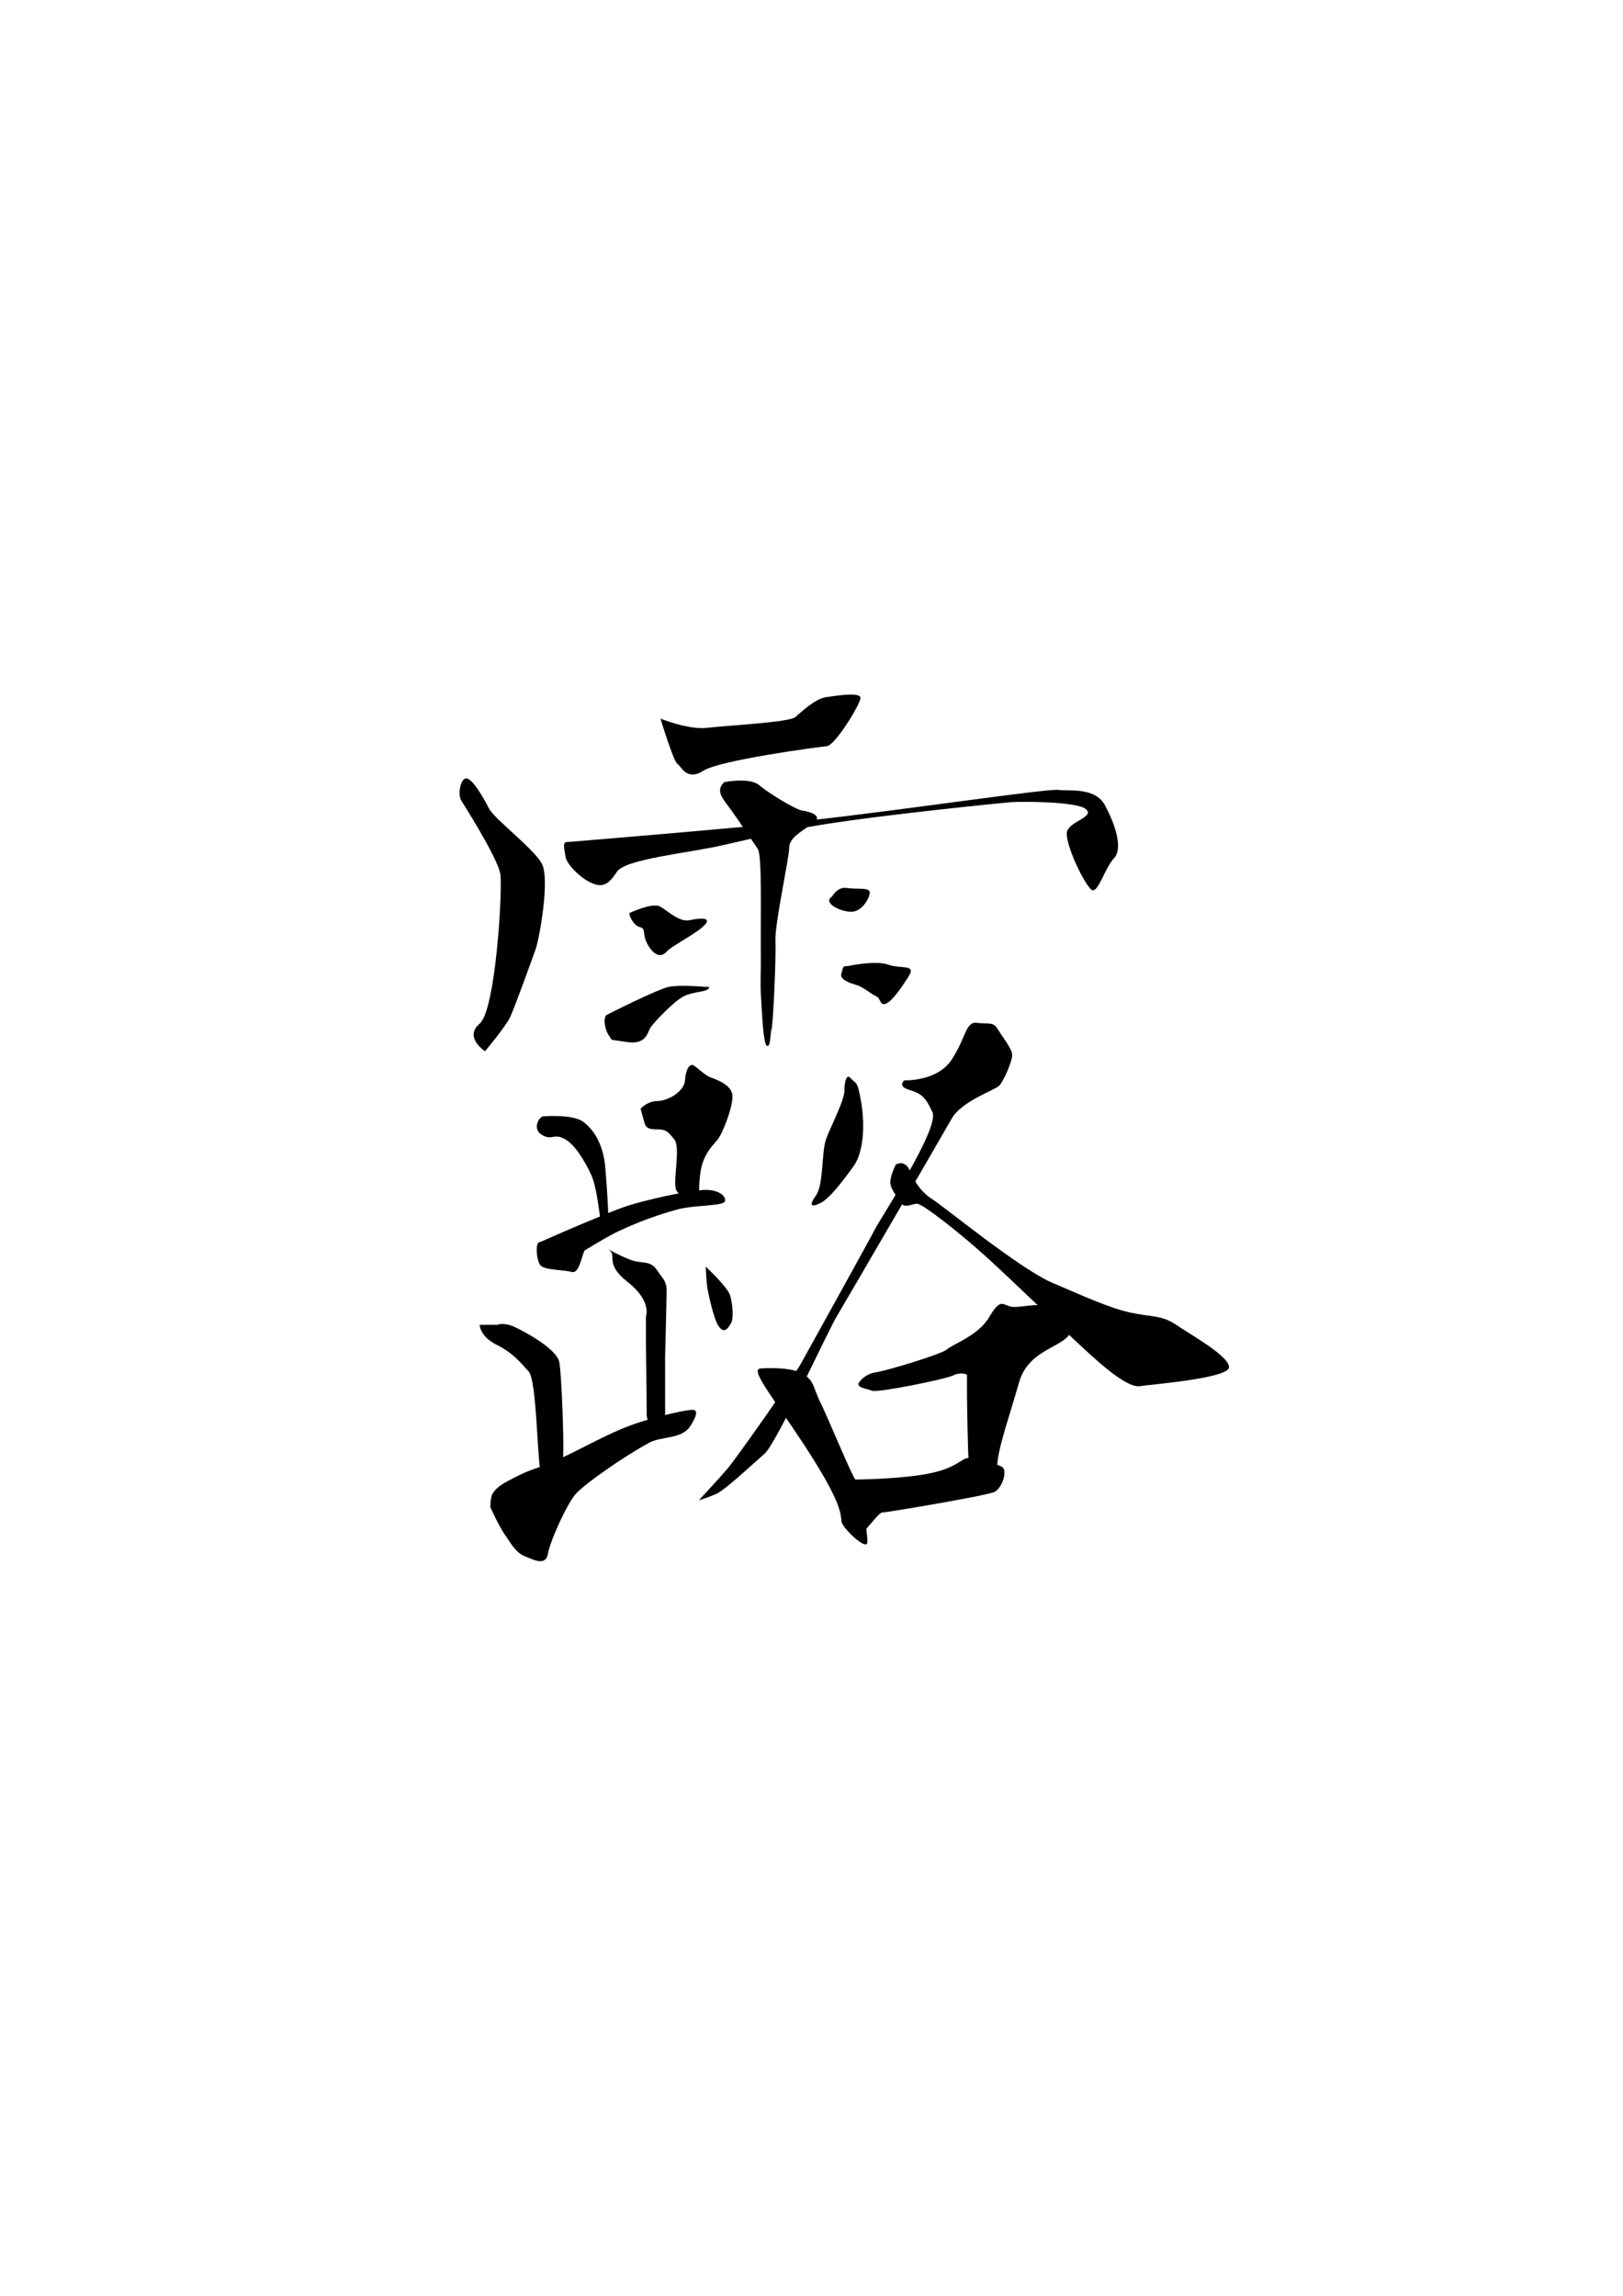 <?xml version="1.0" encoding="UTF-8" standalone="no"?>
<!-- Created with Inkscape (http://www.inkscape.org/) -->

<svg
   xmlns:dc="http://purl.org/dc/elements/1.1/"
   xmlns:cc="http://creativecommons.org/ns#"
   xmlns:rdf="http://www.w3.org/1999/02/22-rdf-syntax-ns#"
   xmlns:svg="http://www.w3.org/2000/svg"
   xmlns="http://www.w3.org/2000/svg"
   xmlns:sodipodi="http://sodipodi.sourceforge.net/DTD/sodipodi-0.dtd"
   xmlns:inkscape="http://www.inkscape.org/namespaces/inkscape"
   width="210mm"
   height="297mm"
   viewBox="0 0 210 297"
   version="1.1"
   id="svg8"
   inkscape:version="0.92.4 (5da689c313, 2019-01-14)"
   sodipodi:docname="U+9732.svg">
  <defs
     id="defs2" />
  <sodipodi:namedview
     id="base"
     pagecolor="#ffffff"
     bordercolor="#666666"
     borderopacity="1.0"
     inkscape:pageopacity="0.0"
     inkscape:pageshadow="2"
     inkscape:zoom="0.9983453"
     inkscape:cx="414.56022"
     inkscape:cy="563.76969"
     inkscape:document-units="mm"
     inkscape:current-layer="layer2"
     showgrid="false"
     inkscape:window-width="1920"
     inkscape:window-height="1051"
     inkscape:window-x="-9"
     inkscape:window-y="-9"
     inkscape:window-maximized="1" />
  <g
     inkscape:groupmode="layer"
     id="layer2"
     inkscape:label="圖層 2">
    <path
       style="fill:#000000;stroke:none;stroke-width:0.265px;stroke-linecap:butt;stroke-linejoin:miter;stroke-opacity:1;fill-opacity:1"
       d="m 85.461,92.965 c 0,0 3.668,1.487 6.048,1.19 2.379,-0.297 10.608,-0.694 11.401,-1.388 0.793,-0.694 2.578,-2.379 3.966,-2.578 1.388,-0.198 4.461,-0.694 4.461,0.099 0,0.793 -3.272,6.147 -4.362,6.246 -1.091,0.099 -13.781,1.785 -15.962,3.173 -2.181,1.388 -2.875,-0.595 -3.371,-0.892 -0.496,-0.297 -2.181,-5.849 -2.181,-5.849 z"
       id="path25"
       inkscape:connector-curvature="0" />
    <path
       style="fill:#000000;stroke:none;stroke-width:0.265px;stroke-linecap:butt;stroke-linejoin:miter;stroke-opacity:1;fill-opacity:1"
       d="m 59.684,103.573 c 0,0 4.759,7.436 5.056,9.518 0.297,2.082 -0.595,17.548 -2.677,19.333 -2.082,1.785 0.694,3.569 0.694,3.569 0,0 2.677,-3.173 3.272,-4.461 0.595,-1.289 2.776,-7.337 3.272,-8.725 0.496,-1.388 1.884,-9.121 0.793,-11.104 -1.091,-1.983 -6.147,-5.75 -6.841,-7.138 -0.694,-1.388 -2.082,-3.767 -2.875,-3.867 -0.793,-0.099 -1.19,2.082 -0.694,2.875 z"
       id="path27"
       inkscape:connector-curvature="0"
       sodipodi:nodetypes="ccccccsccc" />
    <path
       style="display:inline;fill:#000000;stroke:none;stroke-width:0.265px;stroke-linecap:butt;stroke-linejoin:miter;stroke-opacity:1;fill-opacity:1"
       d="m 73.465,108.927 c 0,0 20.704,-1.683 31.032,-2.776 10.827,-1.146 31.032,-4.164 32.42,-3.966 1.388,0.198 4.759,-0.397 6.048,1.983 1.289,2.379 2.379,5.552 1.19,6.841 -1.19,1.289 -1.983,4.263 -2.776,4.164 -0.793,-0.099 -3.867,-6.444 -3.272,-7.733 0.595,-1.289 3.569,-1.785 2.379,-2.776 -1.19,-0.991 -8.328,-0.991 -9.617,-0.892 -1.289,0.099 -16.64,1.627 -24.885,2.974 -4.164,0.681 -8.281,1.633 -12.393,2.578 -4.617,1.061 -12.69,1.785 -13.781,3.47 -1.091,1.685 -1.884,2.082 -3.371,1.388 -1.487,-0.694 -3.173,-2.479 -3.272,-3.371 -0.099,-0.892 -0.496,-1.983 0.297,-1.884 z"
       id="path29"
       inkscape:connector-curvature="0"
       sodipodi:nodetypes="cacccccccaacccc" />
    <path
       style="fill:#000000;stroke:none;stroke-width:0.265px;stroke-linecap:butt;stroke-linejoin:miter;stroke-opacity:1;fill-opacity:1"
       d="m 93.69,101.193 c 0,0 3.272,-0.694 4.561,0.397 1.289,1.091 4.759,3.173 5.552,3.272 0.793,0.099 2.677,0.595 1.586,1.487 -1.091,0.892 -3.272,1.884 -3.272,3.272 0,1.388 -1.884,9.914 -1.785,12.095 0.099,2.181 -0.297,10.807 -0.496,11.401 -0.198,0.595 -0.099,2.379 -0.595,2.181 -0.496,-0.198 -0.661,-4.483 -0.793,-6.742 -0.093,-1.584 0.022,-3.173 -3e-6,-4.759 -0.066,-4.661 0.198,-13.087 -0.397,-13.979 -0.595,-0.892 -2.479,-3.668 -3.47,-5.056 -0.991,-1.388 -2.082,-2.379 -0.892,-3.569 z"
       id="path32"
       inkscape:connector-curvature="0"
       sodipodi:nodetypes="cccsscscaacscc" />
    <path
       style="fill:#000000;stroke:none;stroke-width:0.265px;stroke-linecap:butt;stroke-linejoin:miter;stroke-opacity:1;fill-opacity:1"
       d="m 81.594,118.048 c 0,0 2.776,-1.289 3.767,-0.793 0.991,0.496 2.479,2.082 3.867,1.785 1.388,-0.297 2.974,-0.397 1.884,0.694 -1.091,1.091 -4.263,2.677 -4.858,3.371 -0.595,0.694 -1.487,0.694 -2.379,-0.793 -0.892,-1.487 -0.198,-2.181 -1.091,-2.379 -0.892,-0.198 -1.685,-1.983 -1.19,-1.884 z"
       id="path34"
       inkscape:connector-curvature="0" />
    <path
       style="fill:#000000;stroke:none;stroke-width:0.265px;stroke-linecap:butt;stroke-linejoin:miter;stroke-opacity:1;fill-opacity:1"
       d="m 78.62,131.234 c 0,0 6.444,-3.272 7.931,-3.569 1.487,-0.297 4.66,0 4.66,0 0,0 0.892,-0.099 0.397,0.297 -0.496,0.397 -1.785,0.297 -3.073,0.892 -1.289,0.595 -3.966,3.47 -4.362,4.065 -0.397,0.595 -0.496,2.28 -3.073,1.884 -2.578,-0.397 -1.791,-0.154 -2.28,-0.793 -0.564,-0.736 -0.892,-2.578 -0.198,-2.776 z"
       id="path36"
       inkscape:connector-curvature="0"
       sodipodi:nodetypes="ccccccsac" />
    <path
       style="fill:#000000;stroke:none;stroke-width:0.265px;stroke-linecap:butt;stroke-linejoin:miter;stroke-opacity:1;fill-opacity:1"
       d="m 107.669,115.966 c 0,0 0.694,-1.289 1.884,-1.091 1.19,0.198 2.875,-0.099 2.974,0.496 0.099,0.595 -0.892,2.578 -2.379,2.578 -1.487,0 -3.767,-1.19 -2.479,-1.983 z"
       id="path38"
       inkscape:connector-curvature="0" />
    <path
       style="fill:#000000;stroke:none;stroke-width:0.265px;stroke-linecap:butt;stroke-linejoin:miter;stroke-opacity:1;fill-opacity:1"
       d="m 109.652,124.988 c 0,0 3.569,-0.793 5.255,-0.198 1.685,0.595 3.668,-0.099 2.677,1.487 -0.991,1.586 -2.181,3.272 -2.974,3.569 -0.793,0.297 -0.595,-0.694 -1.289,-0.991 -0.694,-0.297 -1.586,-1.19 -2.677,-1.487 -1.091,-0.297 -1.983,-0.793 -1.785,-1.388 0.198,-0.595 0.099,-1.091 0.793,-0.991 z"
       id="path40"
       inkscape:connector-curvature="0" />
    <path
       style="fill:#000000;stroke:none;stroke-width:0.265px;stroke-linecap:butt;stroke-linejoin:miter;stroke-opacity:1;fill-opacity:1"
       d="m 70.292,144.42 c 0,0 3.751,-0.324 5.155,0.694 1.783,1.292 2.677,3.569 2.875,5.949 0.198,2.379 0.397,5.453 0.397,6.742 0,1.289 0.297,2.479 -0.496,1.487 -0.793,-0.991 -0.692,-5.133 -1.785,-7.436 -0.819,-1.726 -2.082,-3.867 -3.47,-4.561 -1.388,-0.694 -1.586,0.297 -2.875,-0.496 -1.289,-0.793 -0.297,-2.379 0.198,-2.379 z"
       id="path42"
       inkscape:connector-curvature="0"
       sodipodi:nodetypes="cacscasccc" />
    <path
       style="fill:#000000;stroke:none;stroke-width:0.265px;stroke-linecap:butt;stroke-linejoin:miter;stroke-opacity:1;fill-opacity:1"
       d="m 82.883,143.428 c 0,0 0.892,-0.991 2.181,-0.991 1.289,0 3.47,-1.19 3.569,-2.677 0.099,-1.487 0.595,-2.082 0.991,-1.983 0.397,0.099 1.487,1.289 2.28,1.586 0.793,0.297 2.875,0.991 2.875,2.479 0,1.487 -1.289,4.858 -1.983,5.651 -0.694,0.793 -1.884,1.983 -2.181,4.263 -0.297,2.28 0,2.677 -0.397,3.47 -0.397,0.793 -2.082,-0.297 -2.677,-1.19 -0.595,-0.892 0.595,-5.552 -0.297,-6.643 -0.892,-1.091 -1.091,-1.289 -2.28,-1.289 -1.19,0 -1.427,-0.319 -1.586,-0.892 z"
       id="path44"
       inkscape:connector-curvature="0"
       sodipodi:nodetypes="cssccscsccsssc" />
    <path
       style="fill:#000000;stroke:none;stroke-width:0.265px;stroke-linecap:butt;stroke-linejoin:miter;stroke-opacity:1;fill-opacity:1"
       d="m 69.896,160.679 c 0,0 4.276,-1.898 6.444,-2.776 1.9,-0.769 3.777,-1.627 5.75,-2.181 3.107,-0.873 7.931,-1.884 9.518,-1.785 1.586,0.099 2.379,0.892 2.181,1.487 -0.198,0.595 -4.004,0.481 -5.949,0.991 -2.619,0.688 -5.175,1.643 -7.634,2.776 -1.586,0.731 -4.561,2.578 -4.561,2.578 -0.397,0.694 -0.694,3.073 -1.685,2.776 -0.991,-0.297 -3.569,-0.198 -4.065,-0.892 -0.496,-0.694 -0.694,-3.073 0,-2.974 z"
       id="path46"
       inkscape:connector-curvature="0"
       sodipodi:nodetypes="caaccaacssc" />
    <path
       style="fill:#000000;stroke:none;stroke-width:0.265px;stroke-linecap:butt;stroke-linejoin:miter;stroke-opacity:1;fill-opacity:1"
       d="m 78.62,161.571 c 0,0 1.983,1.091 3.173,1.487 1.19,0.397 2.379,0 3.173,1.19 0.793,1.19 1.289,1.487 1.289,2.677 0,1.19 -0.198,8.625 -0.198,8.625 v 6.444 c 0,0 0.099,2.181 -0.397,2.776 -0.496,0.595 -1.983,-0.397 -1.983,-1.785 0,-1.388 -0.099,-9.22 -0.099,-9.22 v -3.47 c 0,0 0.793,-1.983 -2.379,-4.461 -3.173,-2.479 -1.131,-3.447 -2.578,-4.263 -10e-7,0 -4e-6,0 -4e-6,0 z"
       id="path48"
       inkscape:connector-curvature="0"
       sodipodi:nodetypes="cscscccscccac" />
    <path
       style="fill:#000000;stroke:none;stroke-width:0.265px;stroke-linecap:butt;stroke-linejoin:miter;stroke-opacity:1;fill-opacity:1"
       d="m 91.31,163.852 c 0,0 2.875,2.677 3.173,3.767 0.297,1.091 0.496,2.875 0.099,3.569 -0.397,0.694 -0.892,1.388 -1.586,0.397 -0.694,-0.991 -1.388,-4.461 -1.487,-5.056 -0.099,-0.595 -0.198,-2.677 -0.198,-2.677 z"
       id="path50"
       inkscape:connector-curvature="0"
       sodipodi:nodetypes="cscccac" />
    <path
       style="fill:#000000;stroke:none;stroke-width:0.265px;stroke-linecap:butt;stroke-linejoin:miter;stroke-opacity:1;fill-opacity:1"
       d="m 64.344,171.386 c 0,0 0.793,-0.397 2.28,0.297 1.487,0.694 5.453,2.875 5.75,4.561 0.297,1.685 0.595,10.013 0.496,11.897 -0.099,1.884 0.297,3.668 -0.297,4.561 -0.595,0.892 -2.28,-0.297 -2.677,-2.578 -0.397,-2.28 -0.496,-11.6 -1.487,-12.69 -0.991,-1.091 -1.983,-2.379 -4.164,-3.47 -2.181,-1.091 -2.181,-2.578 -2.181,-2.578 z"
       id="path52"
       inkscape:connector-curvature="0"
       sodipodi:nodetypes="ccsccscccc" />
    <path
       style="fill:#000000;stroke:none;stroke-width:0.265px;stroke-linecap:butt;stroke-linejoin:miter;stroke-opacity:1;fill-opacity:1"
       d="m 63.451,194.982 c 0,0 1.105,2.472 1.884,3.569 0.731,1.03 1.397,2.33 2.578,2.776 0.932,0.352 2.677,1.388 2.974,-0.297 0.297,-1.685 2.479,-6.543 3.668,-7.832 1.19,-1.289 6.058,-4.721 9.419,-6.543 1.694,-0.919 4.217,-0.414 5.354,-2.181 0.395,-0.614 1.19,-1.983 0.397,-2.082 -0.793,-0.099 -5.096,0.94 -7.535,1.785 -3.786,1.311 -7.223,3.476 -10.906,5.056 -1.404,0.603 -2.917,0.963 -4.263,1.685 -1.171,0.629 -2.562,1.157 -3.272,2.28 -0.322,0.51 -0.297,1.785 -0.297,1.785 z"
       id="path54"
       inkscape:connector-curvature="0"
       sodipodi:nodetypes="caascaccaaaac" />
    <path
       style="fill:#000000;stroke:none;stroke-width:0.265px;stroke-linecap:butt;stroke-linejoin:miter;stroke-opacity:1;fill-opacity:1"
       d="m 109.255,140.85 c 0,0 0.099,-2.181 0.793,-1.388 0.694,0.793 0.892,0.198 1.388,3.173 0.496,2.974 0.297,6.444 -0.991,8.229 -1.289,1.785 -3.073,4.164 -4.263,4.759 -1.19,0.595 -1.586,0.397 -0.595,-0.991 0.991,-1.388 0.694,-5.552 1.289,-7.237 0.595,-1.685 2.578,-5.354 2.379,-6.543 z"
       id="path56"
       inkscape:connector-curvature="0" />
    <path
       style="fill:#000000;stroke:none;stroke-width:0.265px;stroke-linecap:butt;stroke-linejoin:miter;stroke-opacity:1;fill-opacity:1"
       d="m 116.988,139.76 c 0,0 4.263,0.198 6.147,-2.677 1.884,-2.875 1.785,-4.957 3.272,-4.759 1.487,0.198 2.082,-0.198 2.677,0.793 0.595,0.991 1.884,2.578 1.884,3.371 0,0.793 -1.091,3.371 -1.685,3.966 -0.595,0.595 -4.858,1.983 -6.147,4.263 -1.289,2.28 -13.682,23.596 -14.871,25.579 -1.19,1.983 -7.832,16.458 -9.319,17.747 -1.487,1.289 -5.155,4.759 -6.345,5.255 -1.19,0.496 -2.181,0.793 -2.181,0.793 0,0 2.677,-2.875 3.767,-4.164 1.091,-1.289 8.427,-11.699 9.419,-13.483 0.991,-1.785 9.022,-16.259 9.617,-17.449 0.595,-1.19 8.328,-12.988 7.436,-15.07 -0.892,-2.082 -1.586,-2.379 -2.28,-2.677 -0.694,-0.297 -2.28,-0.496 -1.388,-1.487 z"
       id="path58"
       inkscape:connector-curvature="0" />
    <path
       style="fill:#000000;stroke:none;stroke-width:0.265px;stroke-linecap:butt;stroke-linejoin:miter;stroke-opacity:1;fill-opacity:1"
       d="m 115.898,150.666 c 0,0 1.19,-0.793 1.884,0.892 0.694,1.685 1.685,2.875 2.974,3.668 1.289,0.793 11.203,8.923 15.367,10.707 4.164,1.785 7.436,3.272 10.113,3.867 2.677,0.595 4.065,0.297 5.949,1.586 1.884,1.289 6.742,3.966 6.841,5.453 0.099,1.487 -10.41,2.28 -11.501,2.479 -1.091,0.198 -3.173,-1.091 -6.543,-4.164 -3.371,-3.073 -9.716,-9.22 -13.186,-12.393 -3.47,-3.173 -8.427,-7.039 -9.121,-7.039 -0.694,0 -1.685,0.694 -2.181,-0.198 -0.496,-0.892 -1.198,-1.552 -1.289,-2.479 -0.081,-0.822 0.694,-2.379 0.694,-2.379 z"
       id="path60"
       inkscape:connector-curvature="0"
       sodipodi:nodetypes="csccccccssscac" />
    <path
       style="fill:#000000;stroke:none;stroke-width:0.265px;stroke-linecap:butt;stroke-linejoin:miter;stroke-opacity:1;fill-opacity:1"
       d="m 98.349,177.037 c 0,0 3.668,-0.297 5.354,0.595 1.685,0.892 1.487,1.884 2.479,3.867 0.991,1.983 4.065,9.518 4.561,10.013 0.496,0.496 1.586,7.039 1.487,8.031 -0.099,0.991 -2.479,-1.19 -3.173,-2.28 -0.694,-1.091 1.296,-1.175 -6.643,-12.789 -3.64,-5.326 -5.056,-7.237 -4.065,-7.436 z"
       id="path64"
       inkscape:connector-curvature="0"
       sodipodi:nodetypes="cccscssc" />
    <path
       style="fill:#000000;stroke:none;stroke-width:0.265px;stroke-linecap:butt;stroke-linejoin:miter;stroke-opacity:1;fill-opacity:1"
       d="m 111.238,178.723 c 0,0 0.694,-0.991 2.082,-1.19 1.388,-0.198 8.625,-2.379 9.22,-2.974 0.595,-0.595 4.065,-1.785 5.453,-4.164 1.388,-2.379 1.685,-1.685 2.677,-1.388 0.991,0.297 3.371,-0.496 4.66,0 1.289,0.496 4.164,1.785 3.073,3.569 -1.091,1.785 -5.354,2.082 -6.543,6.246 -1.19,4.164 -2.578,8.13 -2.776,10.212 -0.198,2.082 -0.991,4.759 -1.884,3.867 -0.892,-0.892 -1.785,-2.677 -1.884,-4.164 -0.099,-1.487 -0.198,-7.436 -0.198,-8.526 0,-1.091 0,-2.379 0,-2.379 0,0 -0.793,-0.397 -1.785,0.099 -0.991,0.496 -9.815,2.28 -10.509,1.983 -0.694,-0.297 -2.28,-0.397 -1.586,-1.19 z"
       id="path66"
       inkscape:connector-curvature="0"
       sodipodi:nodetypes="ccsccccscccsccccc" />
    <path
       style="fill:#000000;stroke:none;stroke-width:0.265px;stroke-linecap:butt;stroke-linejoin:miter;stroke-opacity:1;fill-opacity:1"
       d="m 108.859,192.801 c 0,0 0.595,1.289 0.595,2.776 0,1.487 0.991,2.776 1.487,3.073 0.496,0.297 2.677,-2.974 3.173,-2.974 0.496,0 13.583,-2.181 14.574,-2.677 0.991,-0.496 1.785,-2.875 0.892,-3.272 -0.892,-0.397 -3.668,-1.685 -4.957,-0.892 -1.289,0.793 -2.379,1.586 -6.246,2.082 -3.867,0.496 -8.427,0.496 -8.427,0.496 0,0 -1.388,-0.397 -1.091,1.388 z"
       id="path68"
       inkscape:connector-curvature="0" />
  </g>
</svg>
